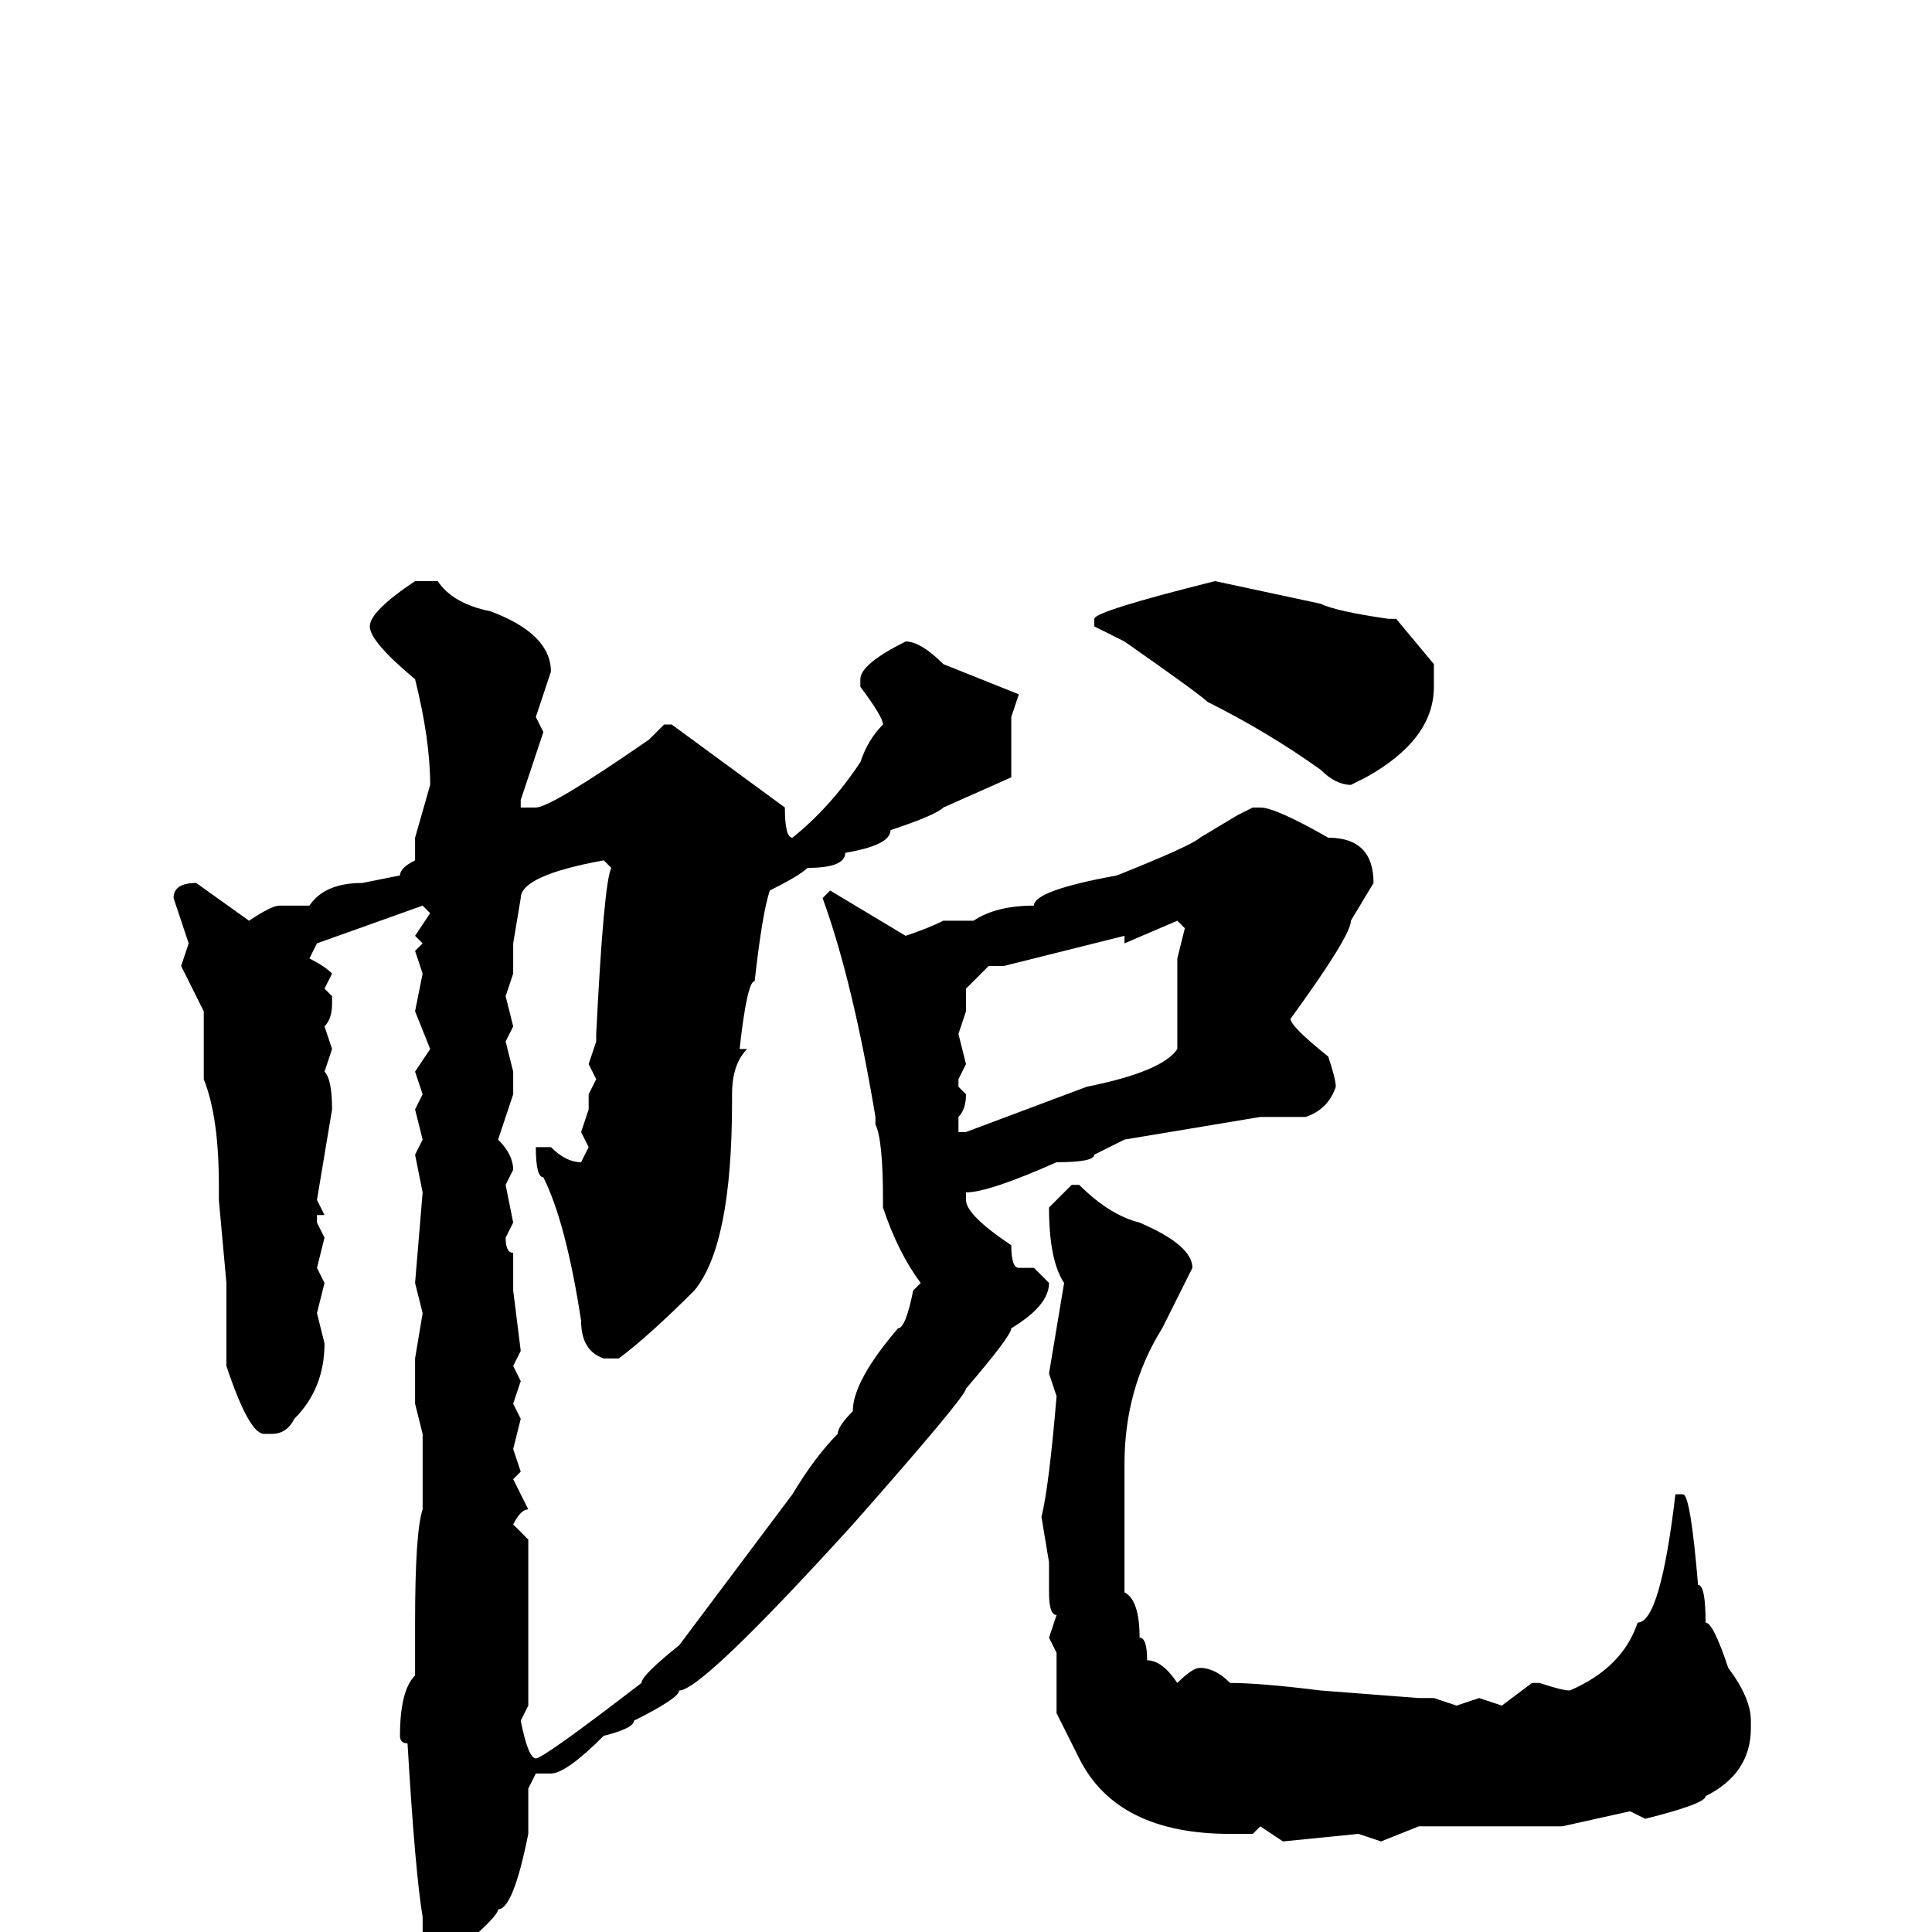 <svg xmlns="http://www.w3.org/2000/svg" viewBox="0 -256 256 256">
	<path fill="#000000" d="M55 -179H58Q60 -176 65 -175Q73 -172 73 -167L71 -161L72 -159L69 -150V-149H71Q73 -149 86 -158L88 -160H89L104 -149Q104 -145 105 -145Q110 -149 114 -155Q115 -158 117 -160Q117 -161 114 -165V-166Q114 -168 120 -171Q122 -171 125 -168L135 -164L134 -161V-153L125 -149Q124 -148 118 -146Q118 -144 112 -143Q112 -141 107 -141Q106 -140 102 -138Q101 -135 100 -126Q99 -126 98 -117H99Q97 -115 97 -111V-110Q97 -91 92 -85Q86 -79 82 -76H80Q77 -77 77 -81Q75 -94 72 -100Q71 -100 71 -104H72H73Q75 -102 77 -102L78 -104L77 -106L78 -109V-111L79 -113L78 -115L79 -118V-119Q80 -139 81 -141L80 -142Q69 -140 69 -137L68 -131V-127L67 -124L68 -120L67 -118L68 -114V-112V-111L66 -105Q68 -103 68 -101L67 -99L68 -94L67 -92Q67 -90 68 -90V-85L69 -77L68 -75L69 -73L68 -70L69 -68L68 -64L69 -61L68 -60L70 -56Q69 -56 68 -54L70 -52V-44V-32V-30L69 -28Q70 -23 71 -23Q72 -23 85 -33Q85 -34 90 -38L105 -58Q108 -63 111 -66Q111 -67 113 -69Q113 -73 119 -80Q120 -80 121 -85L122 -86Q119 -90 117 -96V-97Q117 -105 116 -107V-108Q113 -126 109 -137L110 -138L120 -132Q123 -133 125 -134H129Q132 -136 137 -136Q137 -138 148 -140Q158 -144 159 -145L164 -148L166 -149H167Q169 -149 176 -145Q182 -145 182 -139L179 -134Q179 -132 171 -121Q171 -120 176 -116Q177 -113 177 -112Q176 -109 173 -108H167L149 -105L145 -103Q145 -102 140 -102Q131 -98 128 -98V-97Q128 -95 134 -91Q134 -88 135 -88H137L139 -86Q139 -83 134 -80Q134 -79 128 -72Q128 -71 113 -54Q93 -32 90 -32Q90 -31 84 -28Q84 -27 80 -26Q75 -21 73 -21H71L70 -19V-13Q68 -3 66 -3Q66 -2 60 3H59L56 0V-2Q55 -8 54 -25Q53 -25 53 -26Q53 -32 55 -34V-41Q55 -53 56 -56V-58V-60V-62V-66L55 -70V-75V-76L56 -82L55 -86L56 -98L55 -103L56 -105L55 -109L56 -111L55 -114L57 -117L55 -122L56 -127L55 -130L56 -131L55 -132L57 -135L56 -136L42 -131L41 -129Q43 -128 44 -127L43 -125L44 -124V-123Q44 -121 43 -120L44 -117L43 -114Q44 -113 44 -109L42 -97L43 -95H42V-94L43 -92L42 -88L43 -86L42 -82L43 -78Q43 -72 39 -68Q38 -66 36 -66H35Q33 -66 30 -75V-78V-86L29 -97V-99Q29 -108 27 -113V-117V-122L24 -128L25 -131L23 -137Q23 -139 26 -139L33 -134Q36 -136 37 -136H41Q43 -139 48 -139L53 -140Q53 -141 55 -142V-143V-145L57 -152Q57 -158 55 -166Q49 -171 49 -173Q49 -175 55 -179ZM161 -179L175 -176Q177 -175 184 -174H185L190 -168V-165Q190 -158 181 -153L179 -152Q177 -152 175 -154Q168 -159 160 -163Q159 -164 149 -171L145 -173V-174Q145 -175 161 -179ZM149 -131V-132L133 -128H131L128 -125V-124V-122L127 -119L128 -115L127 -113V-112L128 -111Q128 -109 127 -108V-106H128L144 -112Q154 -114 156 -117V-129L157 -133L156 -134ZM142 -99H143Q147 -95 151 -94Q158 -91 158 -88L154 -80Q149 -72 149 -62V-50V-45Q151 -44 151 -39Q152 -39 152 -36Q154 -36 156 -33Q158 -35 159 -35Q161 -35 163 -33Q167 -33 175 -32L188 -31H190L193 -30L196 -31L199 -30L203 -33H204Q207 -32 208 -32Q215 -35 217 -41Q220 -41 222 -58H223Q224 -58 225 -46Q226 -46 226 -41Q227 -41 229 -35Q232 -31 232 -28V-27Q232 -21 226 -18Q226 -17 218 -15L216 -16L207 -14H205H194H188L183 -12L180 -13L170 -12L167 -14L166 -13H163Q148 -13 143 -23L140 -29V-31V-35V-37L139 -39L140 -42Q139 -42 139 -45V-49L138 -55Q139 -59 140 -71L139 -74L141 -86Q139 -89 139 -96Z"/>
</svg>